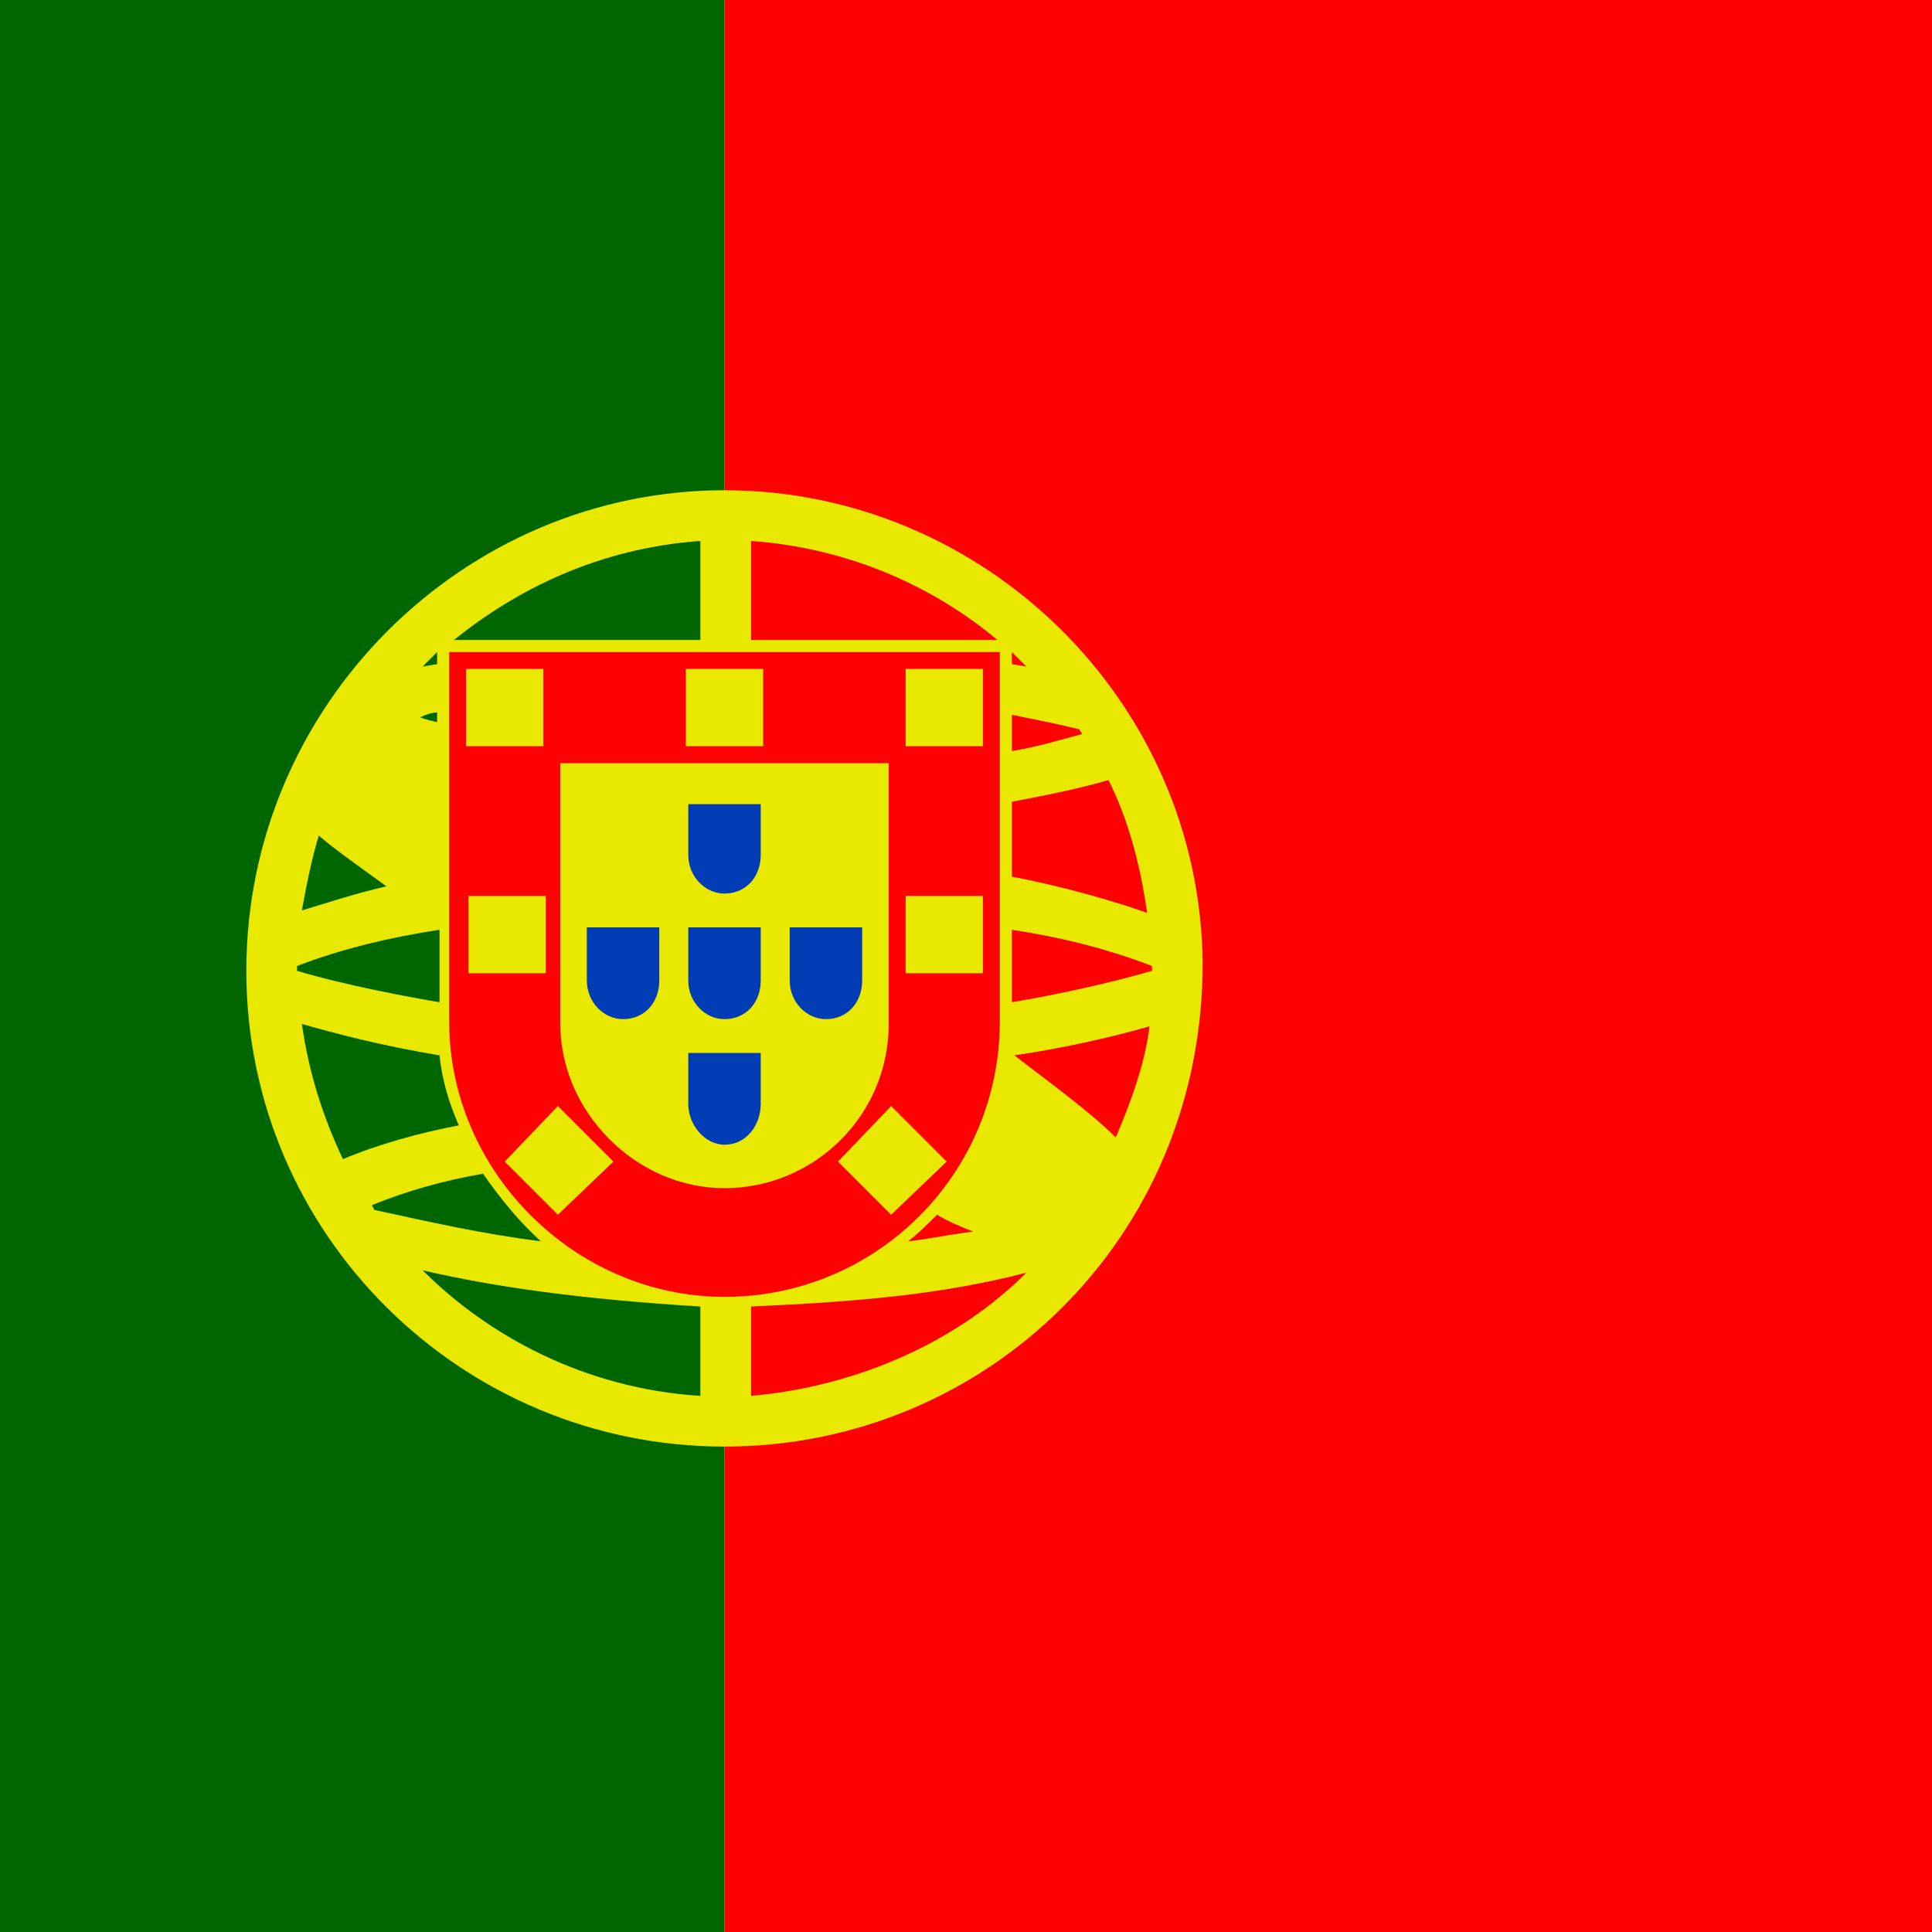 <svg viewBox="0 0 800 800" xmlns="http://www.w3.org/2000/svg">
  <path fill="red" d="M300 0h500v800H300z"/>
  <path fill="#060" d="M0 0h300v800H0z"/>
  <path d="M300 203c107 0 197 87 198 196 0 114-90 200-198 200-109 0-198-88-198-197 0-110 90-199 198-199zM175 526c27 27 67 49 115 52v-37c-49-3-85-8-115-15zm136 15v37c45-4 86-23 114-51-35 9-69 12-114 14zm77-38c-4 4-8 8-12 11 9-1 18-3 27-4-5-2-10-4-15-7zm-164 11c-9-8-17-18-24-28-17 3-31 7-46 13l1 2c23 5 45 10 69 13zm-82-34c14-6 32-11 48-14-4-9-7-19-8-29-24-4-43-9-57-13 3 21 9 39 17 56zm334-55c-14 4-35 9-56 12 17 13 32 24 42 34 6-14 12-30 14-46zm-57-40v30c18-3 41-8 58-13v-2c-18-7-38-12-58-15zm-237 0c-20 3-41 8-59 15v2c20 6 47 11 59 13v-30zm237-22c21 4 42 10 56 15-3-21-8-39-16-55-10 3-24 6-40 9v31zm-287-17c-3 10-5 20-7 31 10-3 22-7 35-10-11-8-21-15-28-21zm287-50v15c12-2 21-5 29-7 0-1-1-1-1-2-8-2-18-4-28-6zm-238-1c-2 0-5 1-7 2 2 1 7 2 7 2v-4zm0-25l-6 6 6-1v-5zm238 0v5l6 1-6-6zm-108-5h102c-25-21-60-38-102-41v41zm-21 0v-41c-42 3-76 20-102 41h102z" fill="#e8e800"/>
  <path d="M186 423c0 62 52 114 114 114 63 0 114-51 114-114V270H186v153zm114 69c-37 0-68-32-68-68V316h136v108c0 38-31 68-68 68zm92-11l-23 22-22-22 22-23 23 23zm-183 0l22-23 23 23-23 22-22-22zm166-110h32v32h-32v-32zm-149 32h-32v-32h32v32zm149-126h32v32h-32v-32zm-91 0h32v32h-32v-32zm-59 32h-32v-32h32v32z" fill="red"/>
  <path d="M300 474c-8 0-15-8-15-17v-21h30v21c0 9-6 17-15 17zm0-52c-8 0-15-7-15-16v-22h30v22c0 9-6 16-15 16zm42 0c-8 0-15-7-15-16v-22h30v22c0 9-6 16-15 16zm-84 0c-8 0-15-7-15-16v-22h30v22c0 9-6 16-15 16zm42-52c-8 0-15-7-15-16v-21h30v21c0 9-6 16-15 16z" fill="#003cb3"/>
</svg>
